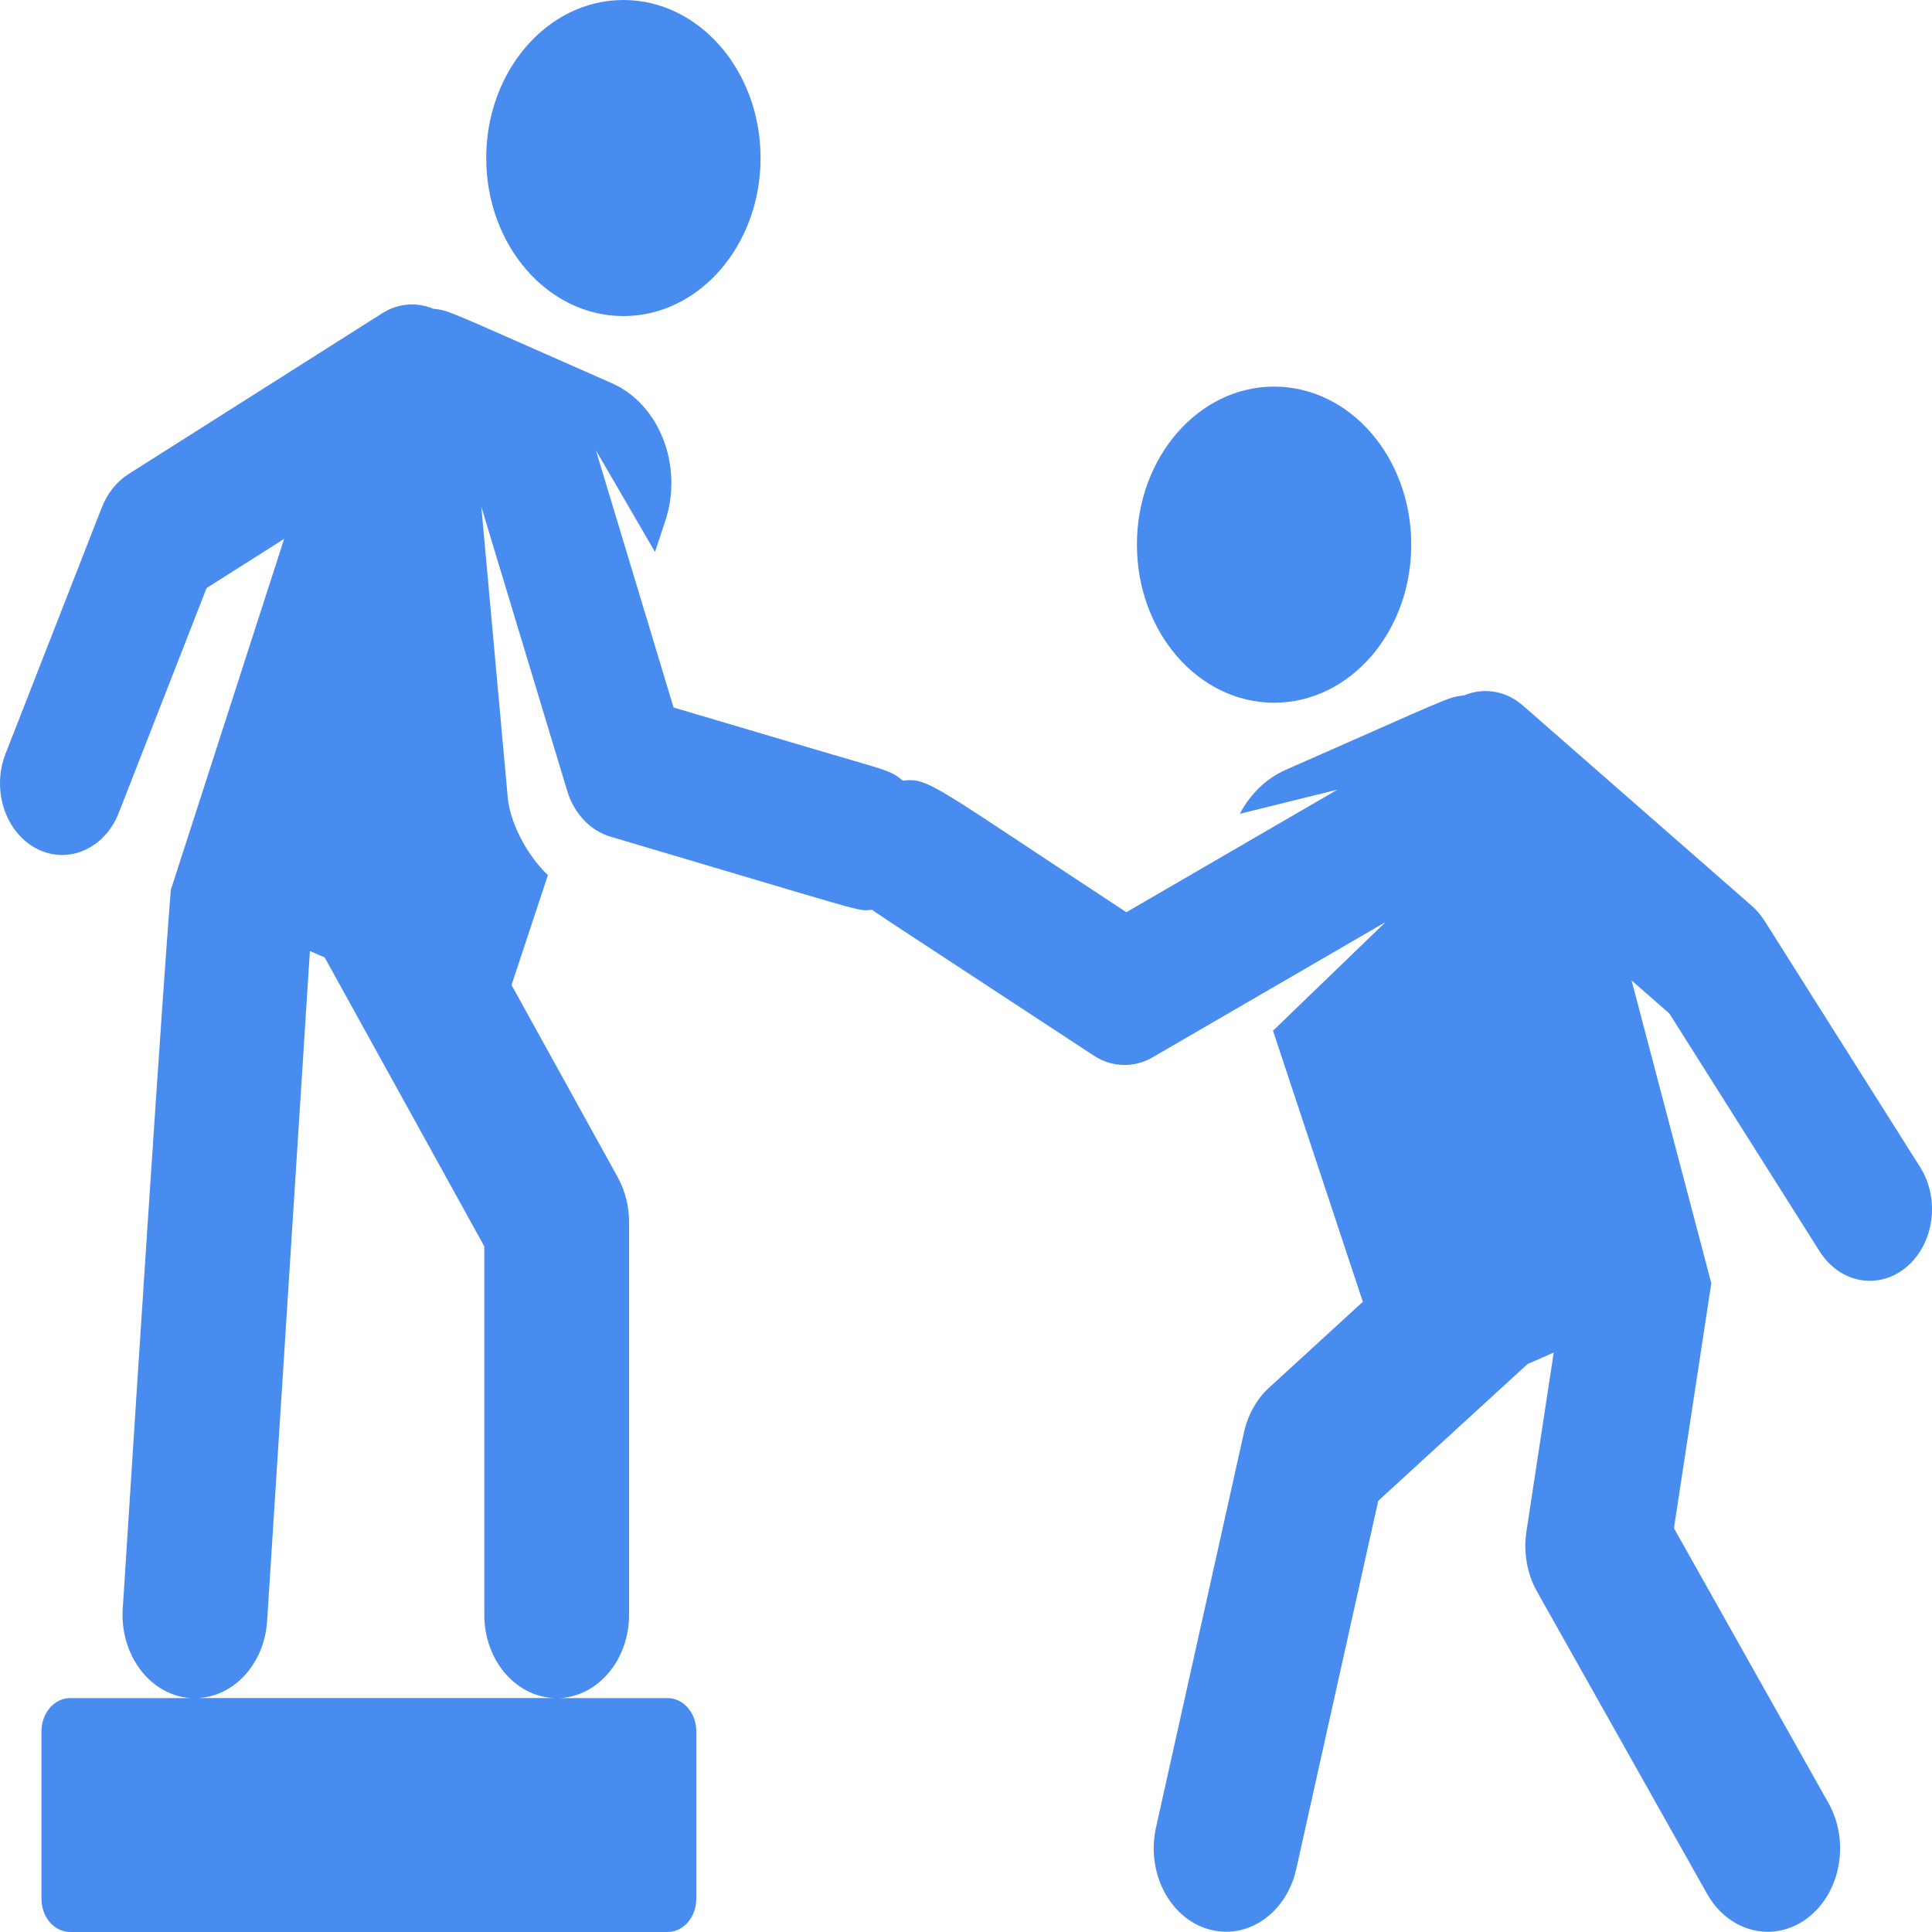 <svg width="30" height="30" viewBox="0 0 30 30" fill="none" xmlns="http://www.w3.org/2000/svg" xmlns:xlink="http://www.w3.org/1999/xlink">
	<desc>
			Created with Pixso.
	</desc>
	<defs/>
	<path id="XMLID_801_" d="M11.81 2.454C11.81 3.809 10.856 4.908 9.68 4.908C8.504 4.908 7.55 3.809 7.55 2.454C7.55 1.099 8.504 0 9.68 0C10.856 0 11.81 1.099 11.81 2.454Z" fill="#498CF0" fill-opacity="1" fill-rule="evenodd"/>
	<path id="XMLID_1188_" d="M29.815 18.122L27.399 14.297C27.343 14.209 27.277 14.132 27.202 14.066L23.649 10.957C23.378 10.719 23.033 10.673 22.735 10.798C22.474 10.827 22.576 10.805 19.965 11.954C19.656 12.09 19.411 12.335 19.251 12.637L20.767 12.262L17.49 14.165C14.461 12.177 14.427 12.076 14.02 12.122C13.826 11.959 13.759 11.963 12.786 11.675L10.459 10.986L9.253 6.992L10.171 8.571L10.33 8.091C10.614 7.235 10.242 6.277 9.5 5.95C6.892 4.803 6.99 4.824 6.727 4.794C6.475 4.689 6.187 4.704 5.934 4.865L1.996 7.361C1.812 7.478 1.667 7.659 1.581 7.879L0.085 11.707C-0.133 12.268 0.083 12.926 0.569 13.178C1.055 13.43 1.626 13.181 1.845 12.62L3.208 9.131L4.412 8.368L2.653 13.817C2.653 13.817 2.53 15.184 1.906 24.98C1.86 25.694 2.325 26.314 2.944 26.367C2.95 26.367 2.955 26.367 2.96 26.368L1.091 26.368C0.844 26.368 0.644 26.598 0.644 26.883L0.644 29.485C0.644 29.77 0.844 30 1.091 30L10.366 30C10.612 30 10.812 29.77 10.812 29.485L10.812 26.883C10.812 26.598 10.612 26.368 10.366 26.368L8.692 26.368C9.29 26.338 9.768 25.772 9.768 25.075L9.768 18.976C9.768 18.729 9.707 18.488 9.592 18.28L7.943 15.295L8.508 13.589C8.136 13.232 7.916 12.725 7.885 12.391L7.474 7.869L8.807 12.279C8.913 12.63 9.164 12.898 9.478 12.991C13.578 14.205 13.313 14.152 13.545 14.126C13.619 14.188 13.316 13.985 16.985 16.392C17.268 16.578 17.613 16.583 17.896 16.419L21.515 14.318L19.767 16.005L21.162 20.214L19.706 21.548C19.515 21.723 19.378 21.966 19.317 22.24L17.95 28.379C17.796 29.072 18.158 29.778 18.759 29.955C19.361 30.133 19.973 29.716 20.128 29.023L21.401 23.305L23.718 21.182L24.126 21.002L23.702 23.784C23.653 24.106 23.712 24.438 23.866 24.712L26.506 29.405C26.844 30.006 27.54 30.177 28.061 29.788C28.581 29.399 28.73 28.597 28.392 27.997L25.993 23.73L26.573 19.926L25.335 15.224L25.922 15.738L28.255 19.431C28.568 19.927 29.172 20.037 29.603 19.675C30.034 19.314 30.129 18.618 29.815 18.122ZM8.596 26.367L3.08 26.367C3.64 26.338 4.106 25.831 4.148 25.17L4.812 14.767L5.042 14.868L7.52 19.353L7.52 25.075C7.52 25.772 7.998 26.338 8.596 26.367Z" fill="#498CF0" fill-opacity="1" fill-rule="nonzero"/>
	<path id="XMLID_1189_" d="M21.914 8.457C21.914 9.813 20.961 10.912 19.784 10.912C18.608 10.912 17.654 9.813 17.654 8.457C17.654 7.102 18.608 6.003 19.784 6.003C20.961 6.003 21.914 7.102 21.914 8.457Z" fill="#498CF0" fill-opacity="1" fill-rule="evenodd"/>
</svg>
